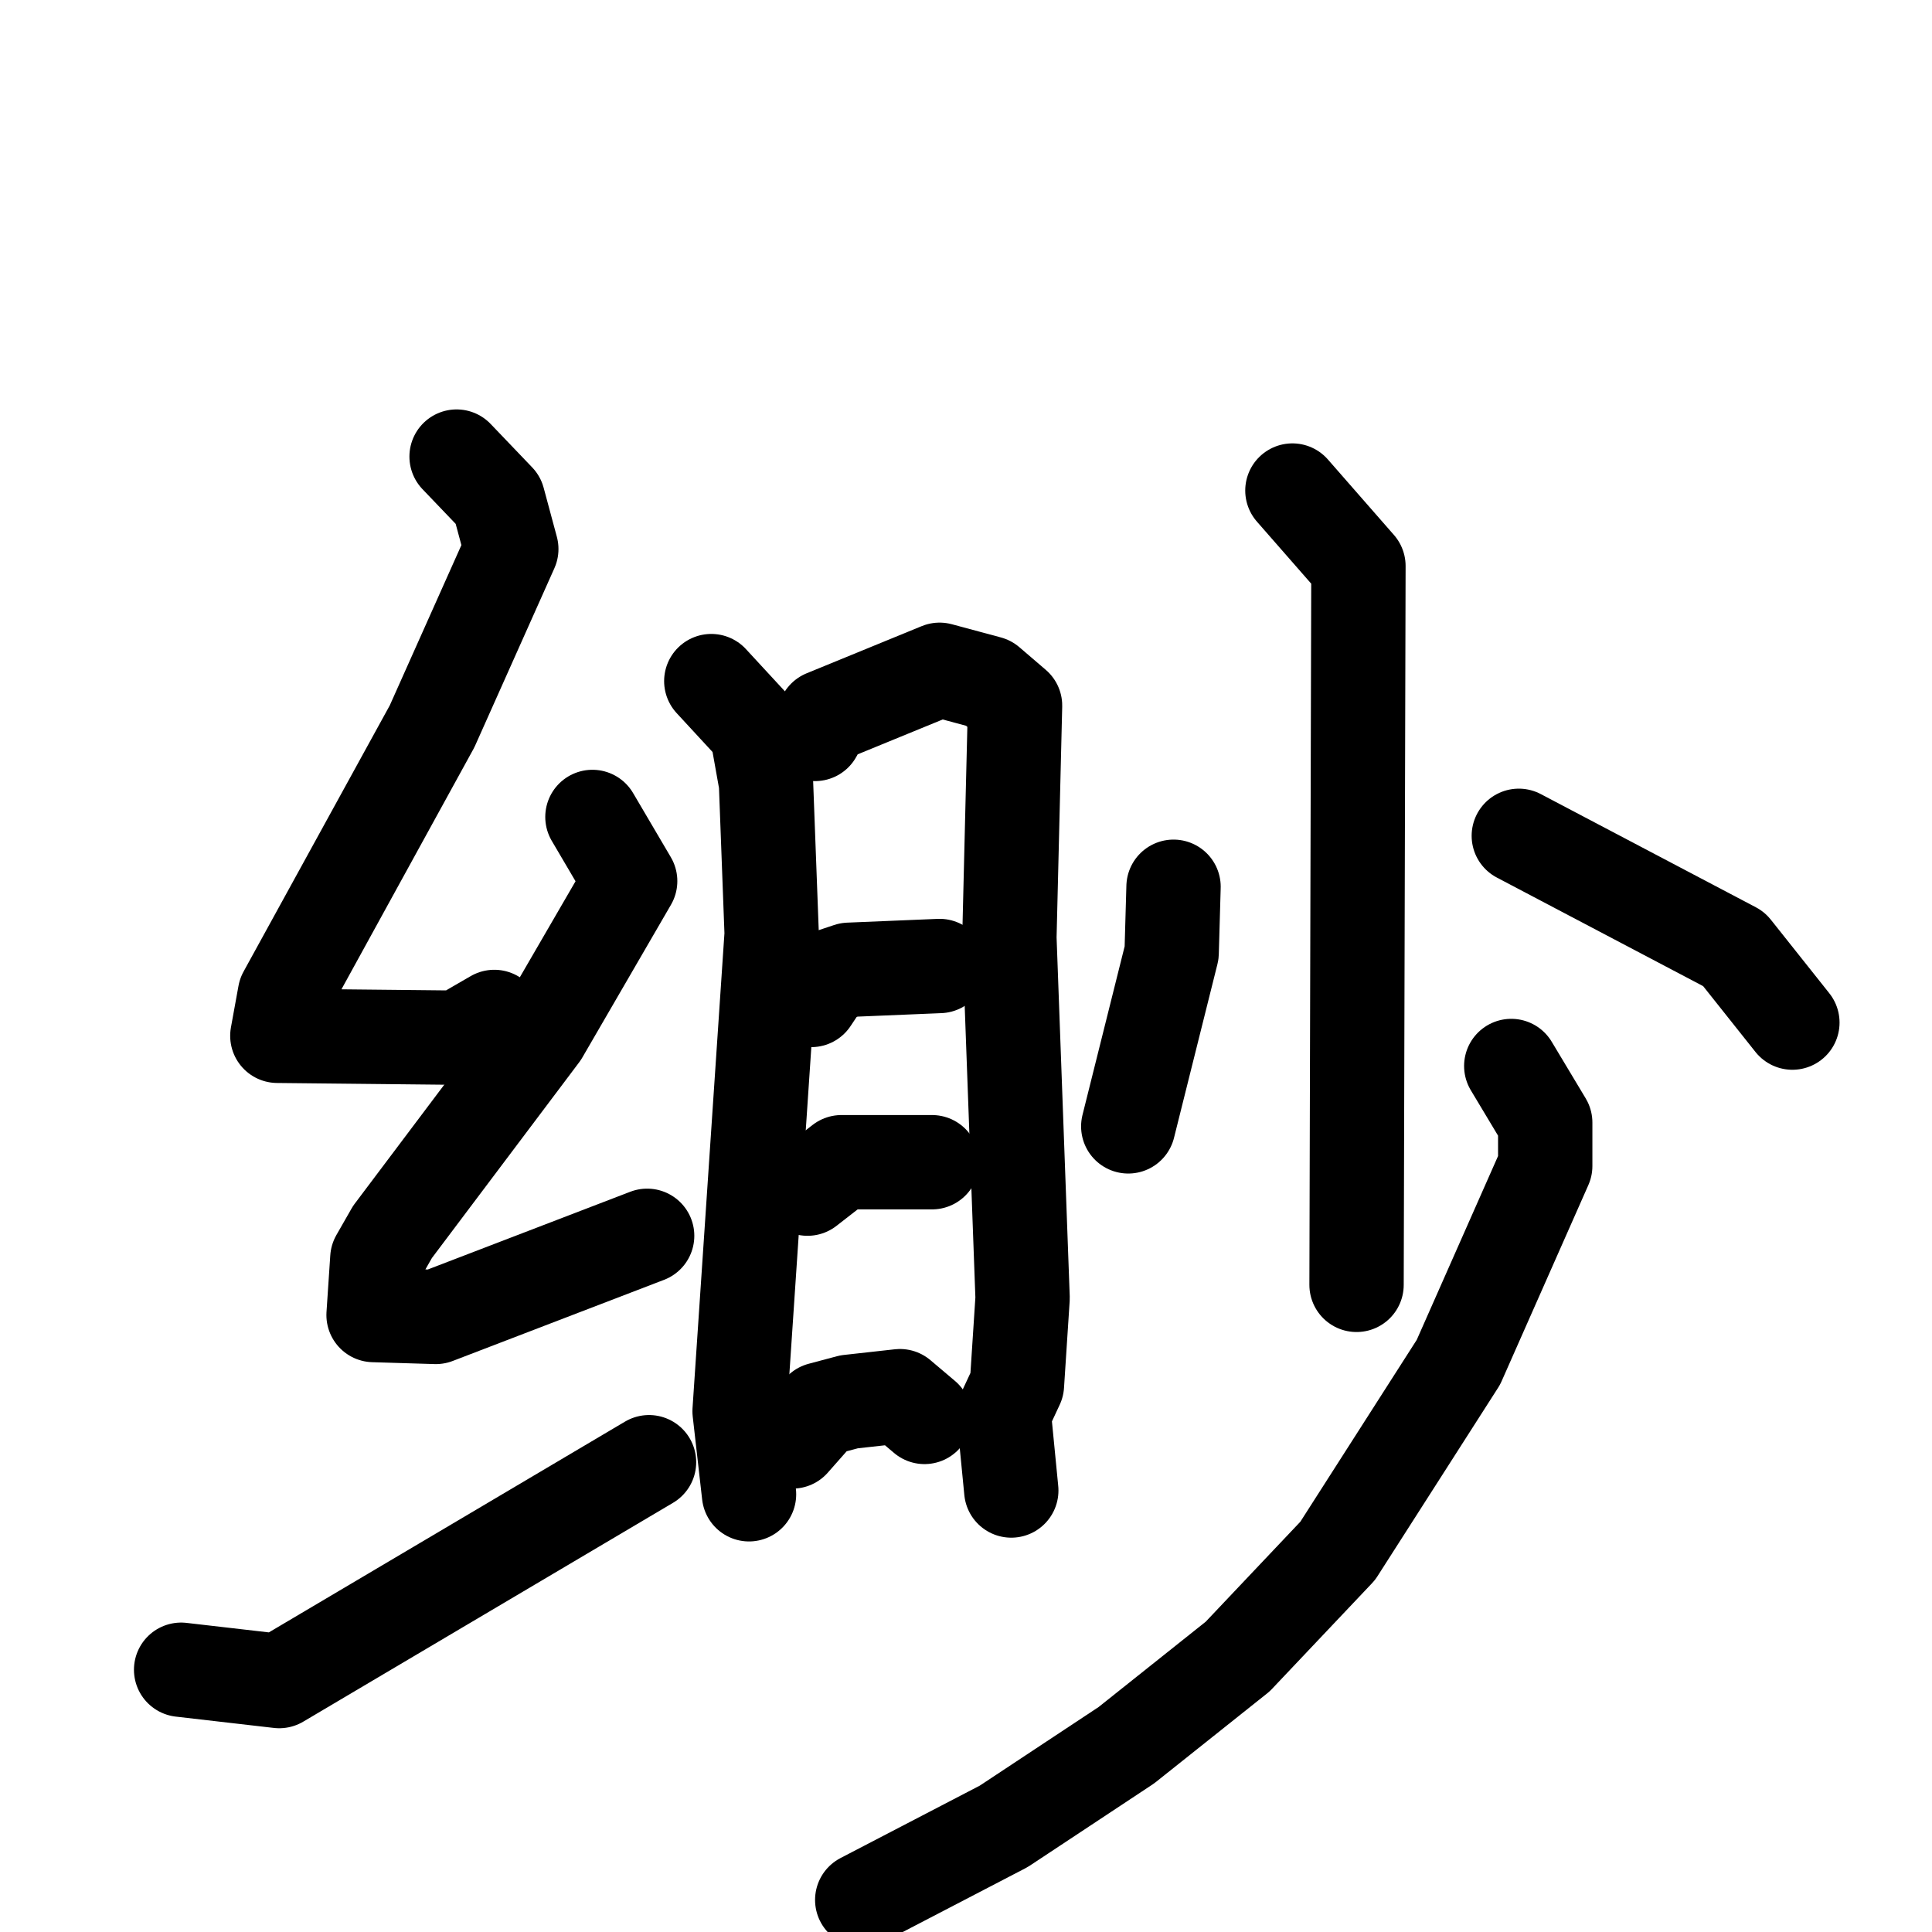 <svg xmlns="http://www.w3.org/2000/svg" viewBox="0 0 1024 1024">
  <g style="fill:none;stroke:#000000;stroke-width:50;stroke-linecap:round;stroke-linejoin:round;" transform="scale(1, 1) translate(0, 0)">
    <path d="M 242.0,242.0 L 264.0,265.0 L 271.0,291.0 L 229.0,385.0 L 151.0,527.0 L 147.0,549.0 L 243.0,550.0 L 262.0,539.0"/>
    <path d="M 314.0,433.0 L 334.0,467.0 L 287.0,548.0 L 208.0,653.0 L 200.0,667.0 L 198.0,697.0 L 231.0,698.0 L 343.0,655.0"/>
    <path d="M 96.0,885.0 L 148.0,891.0 L 344.0,775.0"/>
    <path d="M 377.0,361.0 L 401.0,387.0 L 406.0,415.0 L 409.0,495.0 L 392.0,748.0 L 397.0,792.0"/>
    <path d="M 432.0,389.0 L 437.0,380.0 L 498.0,355.0 L 524.0,362.0 L 538.0,374.0 L 535.0,497.0 L 542.0,688.0 L 539.0,734.0 L 532.0,749.0 L 536.0,790.0"/>
    <path d="M 430.0,530.0 L 438.0,518.0 L 450.0,514.0 L 498.0,512.0"/>
    <path d="M 428.0,630.0 L 446.0,616.0 L 494.0,616.0"/>
    <path d="M 420.0,764.0 L 435.0,747.0 L 450.0,743.0 L 477.0,740.0 L 490.0,751.0"/>
    <path d="M 685.0,260.0 L 720.0,300.0 L 719.0,681.0"/>
    <path d="M 622.0,470.0 L 621.0,505.0 L 598.0,597.0"/>
    <path d="M 805.0,443.0 L 919.0,503.0 L 950.0,542.0"/>
    <path d="M 801.0,565.0 L 819.0,595.0 L 819.0,618.0 L 773.0,722.0 L 709.0,822.0 L 656.0,878.0 L 597.0,925.0 L 532.0,968.0 L 457.0,1007.0"/>
  </g>
</svg>
